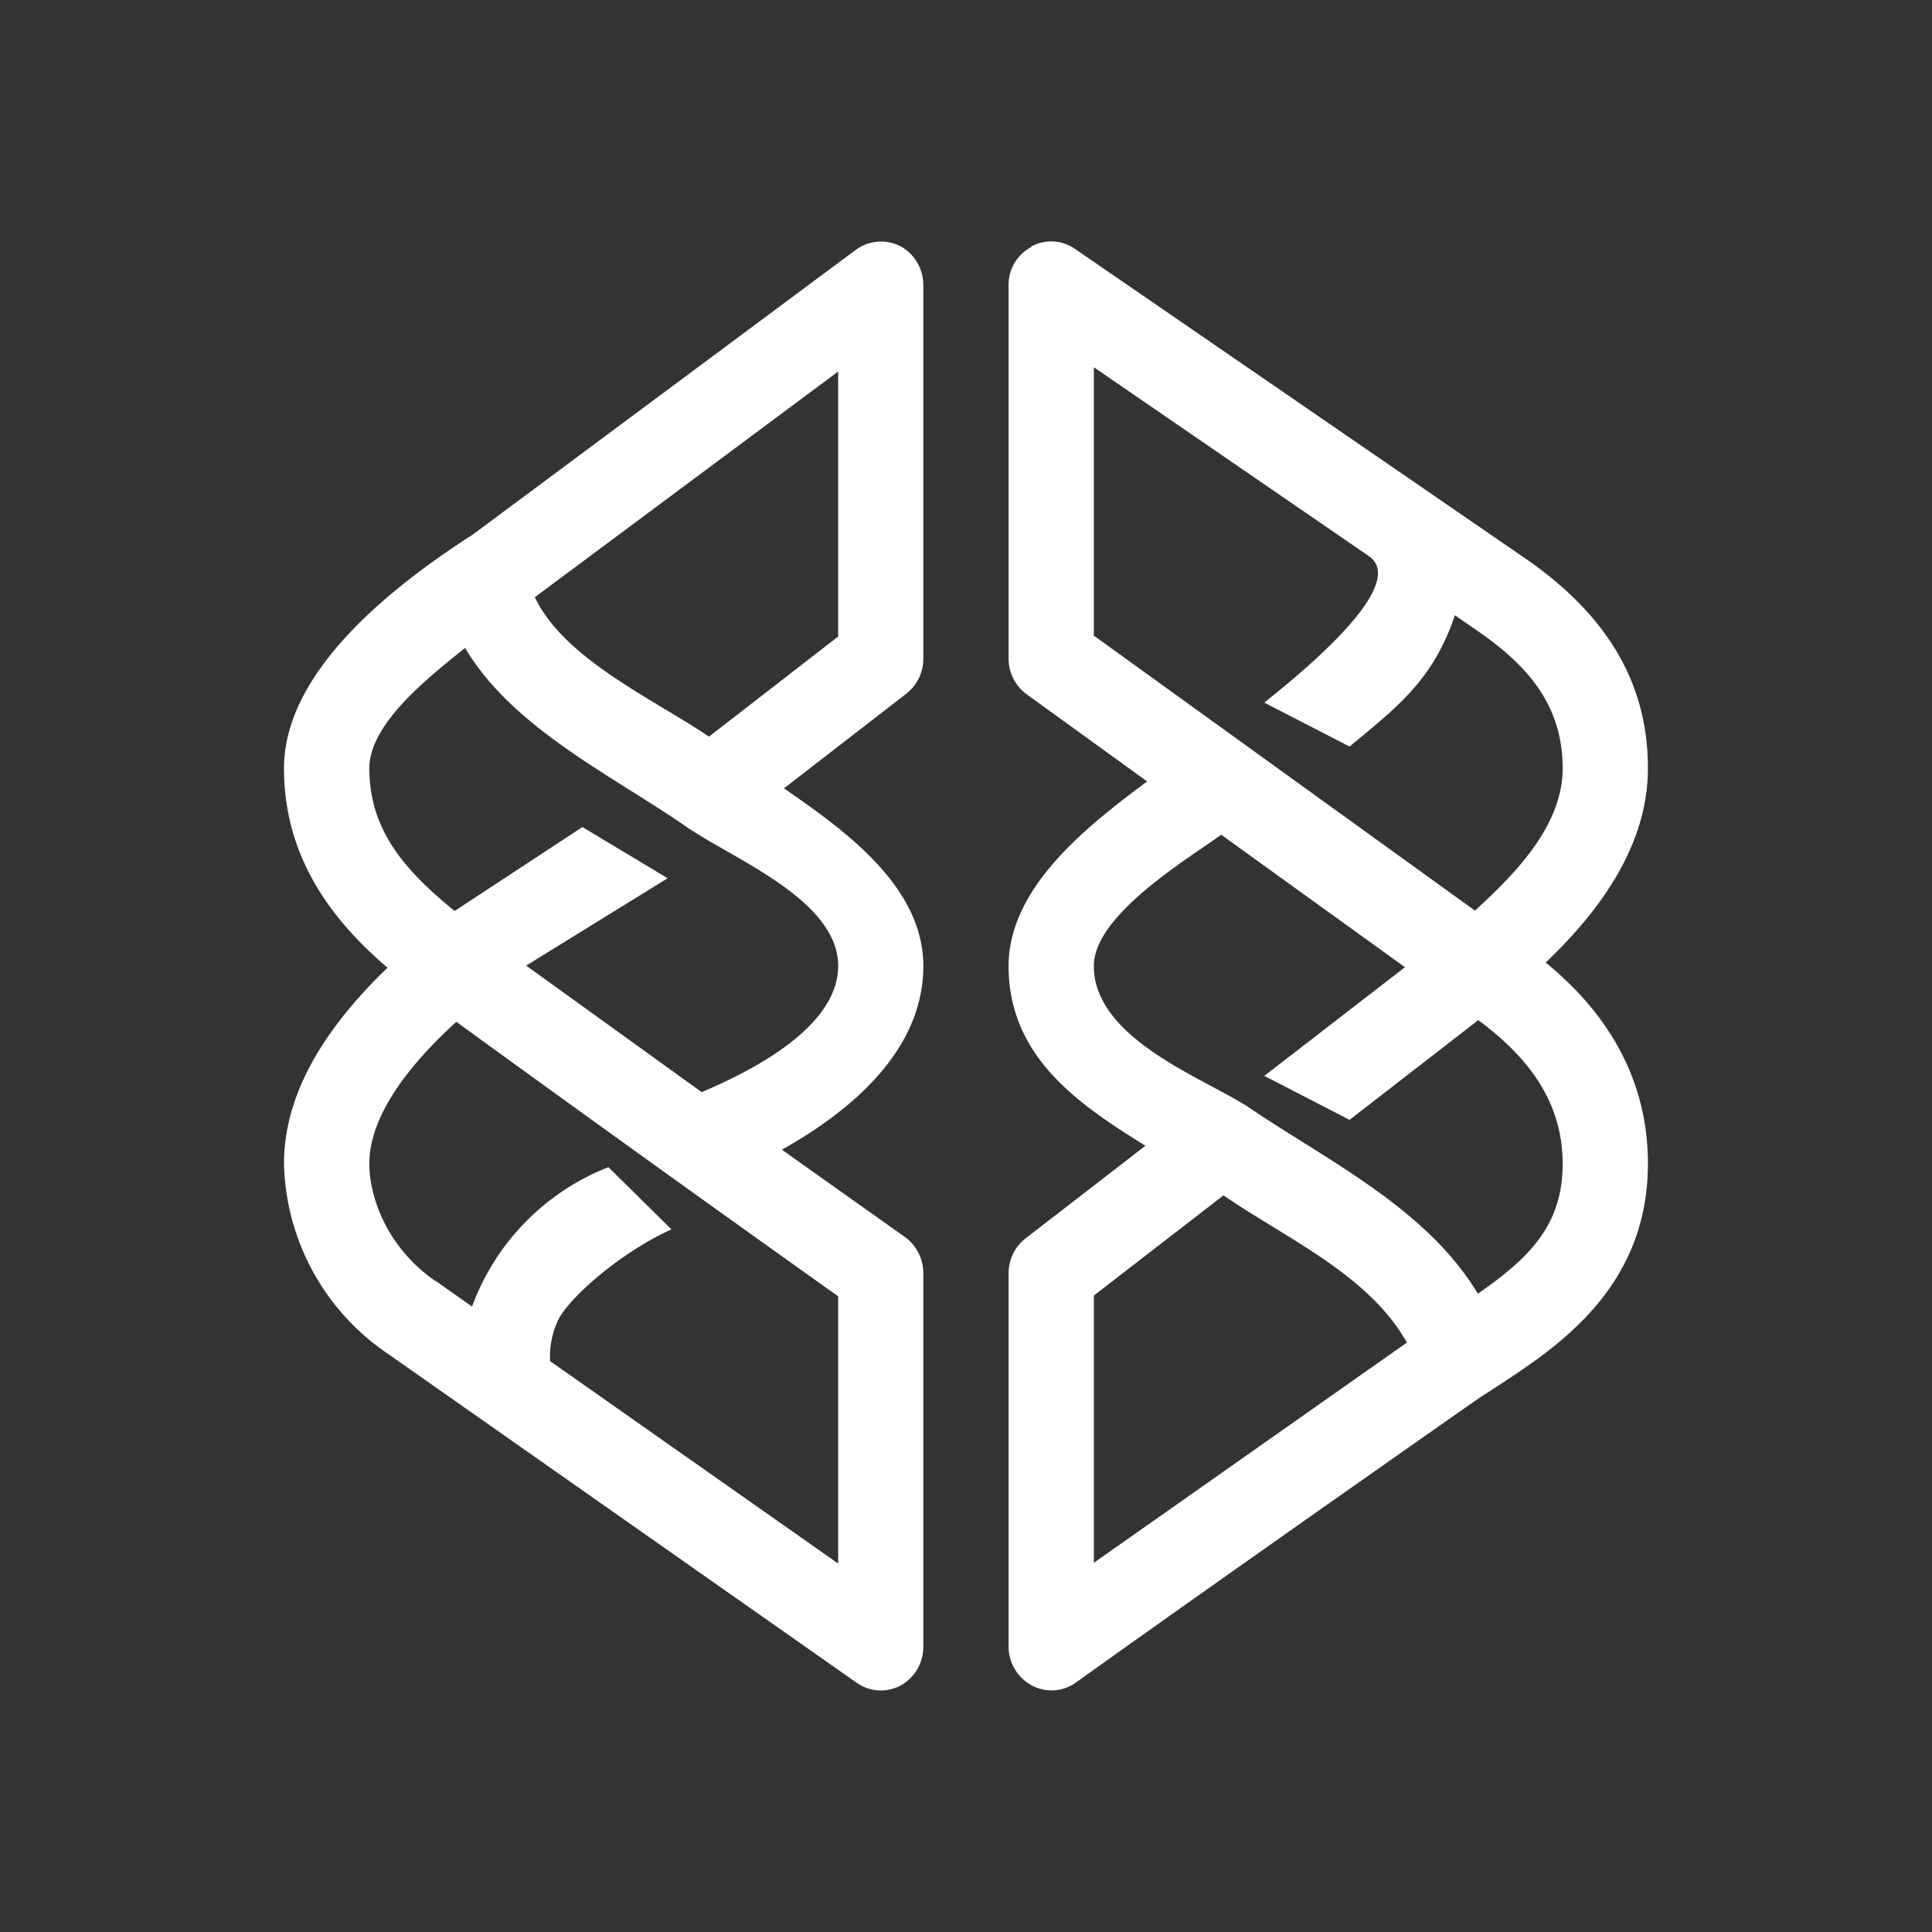 <svg xmlns="http://www.w3.org/2000/svg" width="24" height="24" fill="none" viewBox="0 0 24 24">
    <rect x="0" y="0" width="24" height="24" fill="#333333" stroke="none"/>
    <path fill="#fff" fill-rule="evenodd" d="M11.185 3.058c.174.095.285.28.285.487v4.638a.55.55 0 0 1-.211.434l-1.52 1.176c.715.497 1.731 1.201 1.731 2.207 0 1.065-.926 1.816-1.757 2.282l1.53 1.086c.143.105.227.27.227.45v4.638a.55.55 0 0 1-.28.481.52.52 0 0 1-.545-.031L4.82 16.818a2.93 2.93 0 0 1-1.292-2.361c0-.672.296-1.482 1.286-2.436-.757-.645-1.286-1.429-1.286-2.477 0-1.255 1.456-2.33 2.35-2.907l4.75-3.531a.53.53 0 0 1 .556-.048m-5.41 4.993c-.387.317-1.186.916-1.186 1.493 0 .804.487 1.302 1.059 1.773l1.588-1.043 1.059.636-1.758 1.085 2.181 1.572c.583-.248 1.695-.794 1.695-1.567 0-.82-1.303-1.328-1.88-1.726-.916-.635-2.165-1.228-2.753-2.223zm-.106 4.643c-.964.879-1.08 1.466-1.08 1.763 0 .386.196 1.022.82 1.456h.006l.45.318a2.95 2.95 0 0 1 1.694-1.732l.783.773c-.635.286-1.291.863-1.413 1.139a1.06 1.06 0 0 0-.095.497l3.579 2.515v-3.32a600 600 0 0 1-4.744-3.41m.974-5.279c.36.773 1.498 1.282 2.165 1.737l1.605-1.244V4.615L6.642 7.42zm6.168-4.352a.52.52 0 0 1 .54.027l5.56 3.822c.926.63 1.561 1.451 1.561 2.632 0 .969-.609 1.784-1.27 2.414.582.476 1.27 1.27 1.27 2.499 0 1.535-1.117 2.271-1.853 2.753l-.238.154c-.403.28-3.521 2.467-5.02 3.542a.52.52 0 0 1-.545.031.55.55 0 0 1-.286-.481v-4.638c0-.17.08-.334.212-.434l1.488-1.15c-.826-.513-1.7-1.1-1.7-2.234 0-.995 1.022-1.768 1.721-2.292l-1.493-1.08a.55.55 0 0 1-.228-.445V3.545a.53.53 0 0 1 .281-.476zm2.361 7.307c-.407.296-1.583.995-1.583 1.63 0 .88 1.292 1.366 1.859 1.716l.02.01c.996.683 2.24 1.266 2.892 2.346.614-.43 1.053-.831 1.053-1.615 0-.863-.545-1.408-1.048-1.784l-1.599 1.239-1.059-.546 1.747-1.35-2.276-1.641zm3.15.942-4.733-3.415V4.562l3.415 2.345c.556.381-1.08 1.641-1.297 1.821l1.059.546c.593-.493 1.038-.826 1.308-1.631l.254.175c.62.423 1.085.916 1.085 1.726 0 .72-.603 1.323-1.09 1.768m-.847 5.363c-.476-.847-1.52-1.302-2.276-1.826l-1.61 1.244v3.32l3.892-2.738z" clip-rule="evenodd"/>
</svg>
